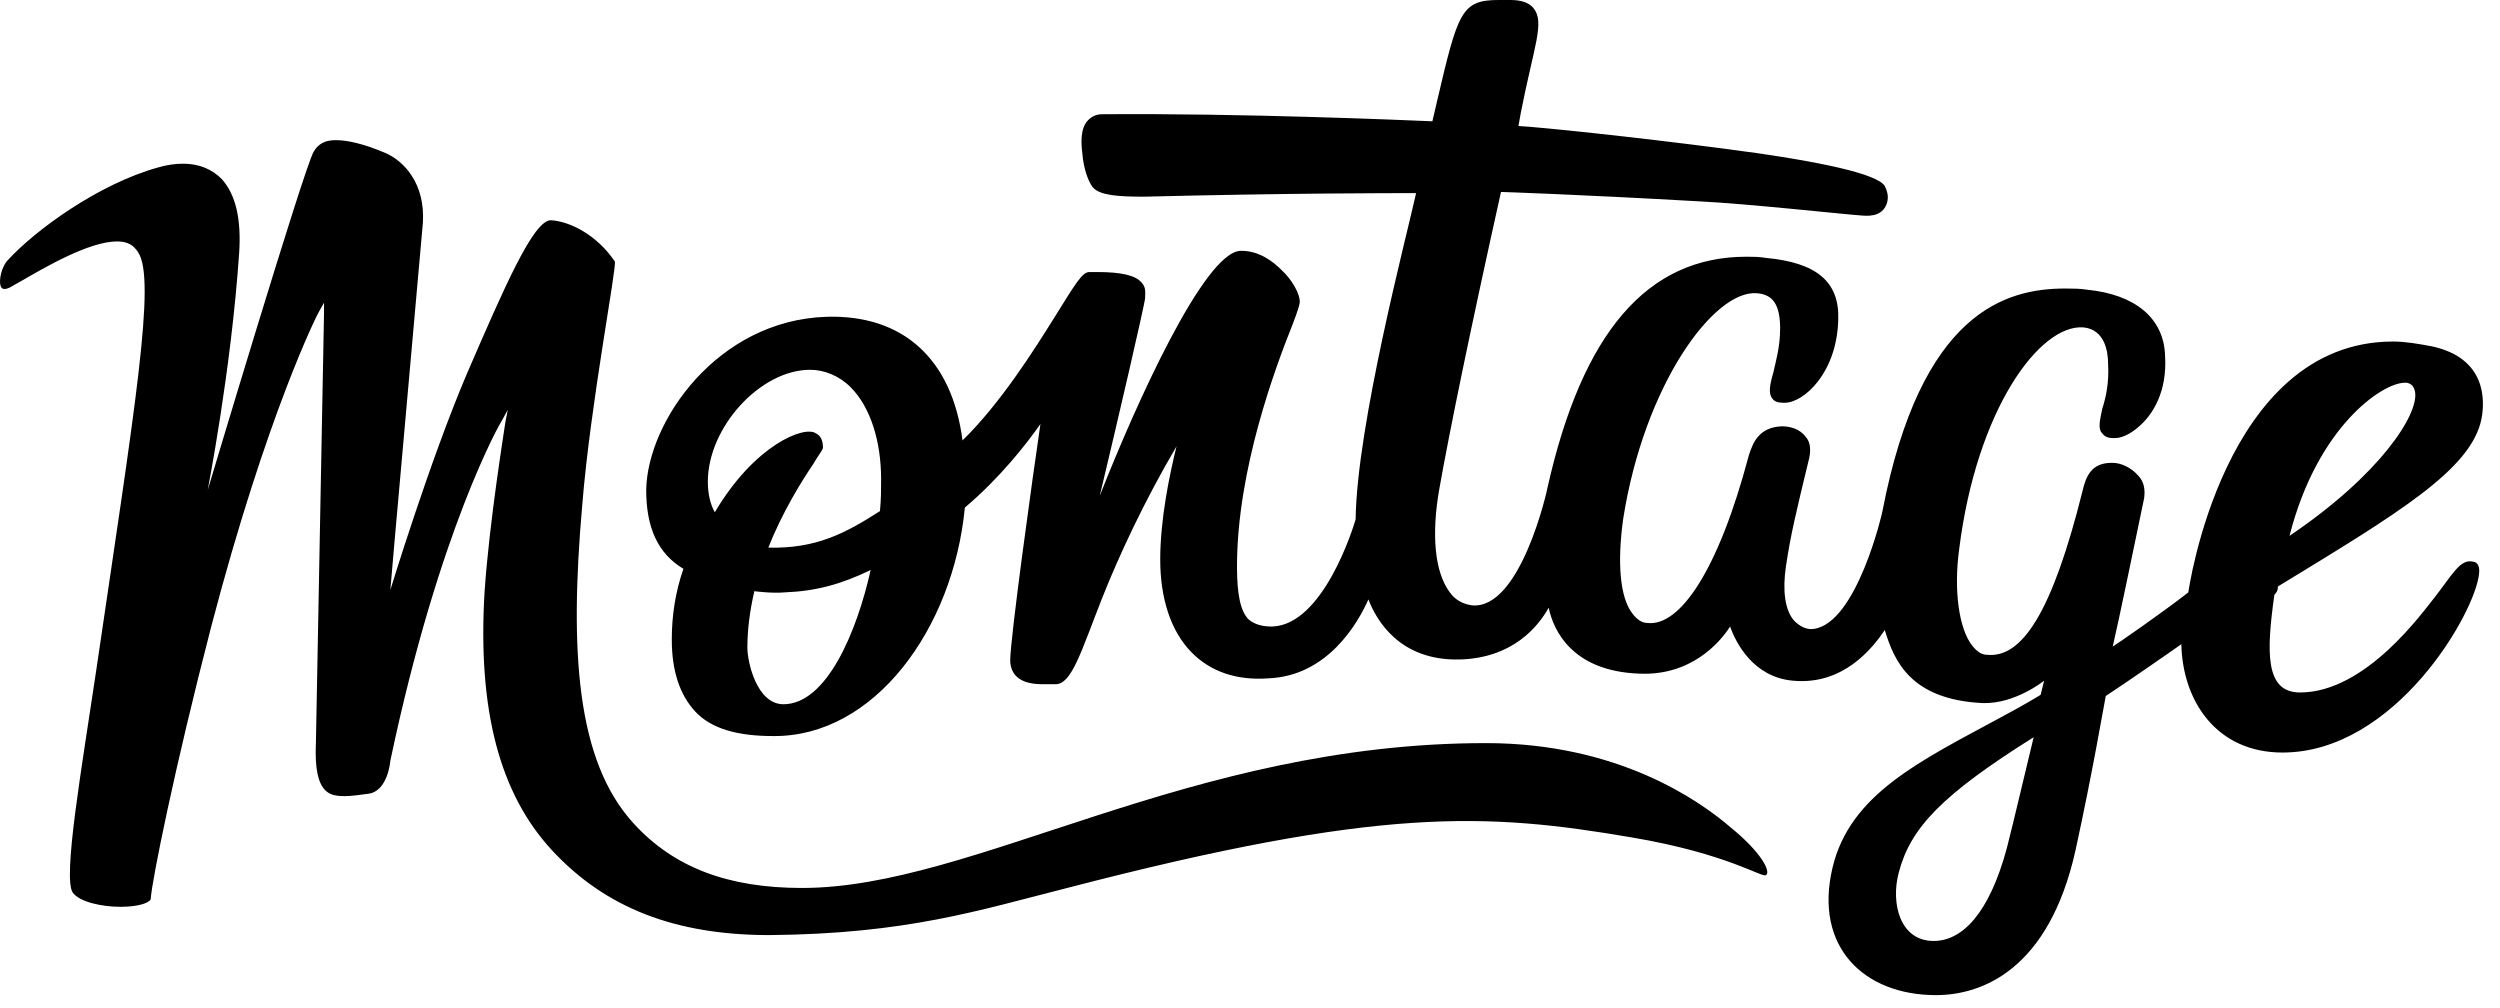 <svg width="119" height="48" viewBox="0 0 119 48" fill="none" xmlns="http://www.w3.org/2000/svg">
<path fill-rule="evenodd" clip-rule="evenodd" d="M50.799 42.267C65.69 38.399 70.728 38.68 77.648 39.857C82.298 40.642 83.903 41.819 84.069 41.651C84.291 41.483 83.848 40.586 82.408 39.408C80.914 38.119 77.039 35.372 70.728 35.372C56.556 35.372 46.37 42.267 38.177 42.267C34.689 42.267 32.087 41.314 30.15 39.184C27.437 36.213 27.105 31 27.714 24.049C28.102 19.228 29.375 12.669 29.264 12.445C28.434 11.211 27.16 10.539 26.219 10.483C25.389 10.483 24.005 13.678 22.233 17.77C20.462 21.918 18.58 28.085 18.58 28.085C18.58 27.917 19.964 12.557 20.13 10.595C20.241 8.745 19.244 7.68 18.358 7.287C17.307 6.839 16.532 6.671 15.978 6.671C15.48 6.671 15.148 6.839 14.926 7.231C14.483 7.96 9.889 23.32 9.889 23.32C9.889 23.264 10.996 17.714 11.383 12.052C11.494 10.427 11.217 9.249 10.553 8.521C10.11 8.072 9.501 7.792 8.726 7.792C8.338 7.792 7.951 7.848 7.563 7.96C4.685 8.745 1.64 10.987 0.367 12.389C0.09 12.669 -0.076 13.342 0.035 13.622C0.09 13.79 0.256 13.79 0.478 13.678C0.588 13.622 0.754 13.51 0.976 13.398C2.138 12.725 4.242 11.492 5.571 11.492C6.069 11.492 6.346 11.66 6.567 11.996C7.453 13.286 6.401 19.508 4.574 31.953C3.91 36.437 2.969 41.819 3.467 42.492C3.799 42.94 4.851 43.164 5.737 43.164C6.678 43.164 7.176 42.94 7.176 42.772C7.231 41.931 8.283 36.661 10.055 29.823C12.712 19.676 15.148 14.855 15.203 14.799L15.424 14.407V14.855C15.424 15.023 15.092 32.457 15.037 35.372C14.982 36.605 15.148 37.278 15.48 37.614C15.701 37.839 15.978 37.895 16.421 37.895C16.753 37.895 17.085 37.839 17.528 37.783C18.469 37.671 18.58 36.213 18.58 36.213C20.905 25.17 23.839 20.069 23.894 20.012L24.171 19.508L24.06 20.069C24.06 20.125 23.285 24.833 23.064 28.197C22.732 33.803 23.784 37.783 26.275 40.473C28.821 43.22 32.143 44.51 36.627 44.51C43.159 44.453 46.591 43.332 50.799 42.267ZM108.427 27.917C114.129 24.441 117.617 22.367 118.115 19.956C118.281 19.116 118.392 17.041 115.734 16.481C115.125 16.369 114.516 16.257 113.908 16.257C105.825 16.257 104.164 28.197 104.164 28.197C102.947 29.15 100.677 30.72 100.566 30.776C100.843 29.598 101.618 25.843 102.061 23.712C102.116 23.32 102.061 22.927 101.784 22.647C101.452 22.255 100.954 22.031 100.566 22.031H100.511C99.57 22.031 99.293 22.647 99.127 23.376C97.687 29.15 96.248 31.336 94.587 31.168C94.311 31.168 94.089 31 93.868 30.72C93.259 29.935 92.982 28.141 93.259 26.123C94.089 19.508 97.079 15.416 99.182 15.584C100.179 15.696 100.345 16.705 100.345 17.322C100.4 18.219 100.234 18.947 100.068 19.452C99.957 20.012 99.846 20.405 100.068 20.629C100.234 20.853 100.455 20.853 100.677 20.853C101.064 20.853 101.563 20.573 102.005 20.125C102.448 19.676 103.168 18.667 103.057 16.929C103.002 15.136 101.618 14.014 99.348 13.79C99.016 13.734 98.629 13.734 98.296 13.734C95.473 13.734 91.432 14.855 89.605 24.329C89.605 24.385 88.387 29.654 86.339 29.935C86.007 29.991 85.675 29.823 85.398 29.542C84.955 29.038 84.844 28.085 85.01 26.964C85.232 25.45 85.508 24.329 86.118 21.806C86.228 21.302 86.118 20.965 85.951 20.797C85.675 20.405 85.176 20.293 84.844 20.293H84.789C83.792 20.349 83.46 20.965 83.239 21.694C81.799 27.132 79.973 29.823 78.423 29.654C78.146 29.654 77.924 29.486 77.703 29.206C77.094 28.421 76.983 26.739 77.26 24.721C78.257 18.331 81.578 13.79 83.626 13.958C84.401 14.014 84.734 14.519 84.734 15.64C84.734 16.537 84.512 17.266 84.401 17.77C84.235 18.331 84.18 18.723 84.346 18.947C84.457 19.116 84.623 19.172 84.9 19.172H84.955C85.841 19.172 87.446 17.77 87.501 15.192C87.557 13.398 86.45 12.501 84.069 12.277C83.737 12.22 83.405 12.22 83.128 12.22C78.423 12.22 75.323 15.808 73.662 23.208C73.662 23.264 72.388 29.038 70.063 28.814C69.676 28.757 69.288 28.589 69.012 28.197C68.292 27.244 68.126 25.45 68.513 23.264C69.012 20.461 69.953 15.864 71.447 9.137C71.447 9.137 74.99 9.249 80.914 9.586C83.183 9.698 87.778 10.202 88.609 10.258C89.162 10.315 89.66 10.202 89.826 9.642C89.882 9.418 89.882 9.193 89.716 8.857C89.384 8.296 86.782 7.68 81.966 7.063C77.648 6.503 73.33 6.054 72.278 5.998L72.388 5.382C72.998 2.242 73.551 1.065 72.997 0.392C72.776 0.112 72.388 -3.34128e-09 71.89 -3.34128e-09H71.337C69.565 -3.34128e-09 69.399 0.561 68.403 4.821L68.181 5.774C66.908 5.718 58.992 5.382 52.459 5.438C52.183 5.438 51.961 5.55 51.795 5.718C51.408 6.11 51.463 6.839 51.518 7.287C51.574 8.016 51.795 8.633 52.017 8.913C52.349 9.306 53.234 9.362 54.452 9.362C61.317 9.193 66.078 9.193 67.406 9.193C66.963 11.211 64.583 20.237 64.528 24.721C64.417 25.114 62.977 29.767 60.542 29.823C60.044 29.823 59.711 29.71 59.435 29.486C59.047 29.094 58.881 28.309 58.881 26.964C58.881 22.367 60.708 17.49 61.538 15.416C61.815 14.687 61.87 14.463 61.87 14.351C61.87 14.014 61.538 13.342 60.985 12.837C60.597 12.445 59.933 11.94 59.102 11.94H59.047C57.331 11.996 54.065 19.228 52.349 23.6C53.179 20.125 54.508 14.407 54.508 14.182V14.127C54.508 13.958 54.563 13.678 54.342 13.454C54.065 13.117 53.401 12.949 52.238 12.949C52.127 12.949 51.961 12.949 51.85 12.949C51.518 12.949 51.186 13.51 50.245 15.023C49.193 16.705 47.643 19.172 45.816 20.965C45.318 17.098 42.993 14.967 39.339 15.079C34.136 15.248 30.814 20.069 30.759 23.32C30.759 25.114 31.312 26.347 32.53 27.076C32.143 28.197 31.977 29.318 31.977 30.439C31.977 31.953 32.364 33.074 33.084 33.859C33.859 34.7 35.132 35.036 36.793 35.036C41.609 35.092 45.373 29.935 45.927 24.161C47.588 22.759 48.861 21.134 49.525 20.181C49.138 22.815 48.086 30.383 48.086 31.448C48.086 31.729 48.197 32.009 48.363 32.177C48.695 32.513 49.193 32.569 49.691 32.569C49.858 32.569 50.245 32.569 50.245 32.569C51.02 32.569 51.463 31 52.459 28.477C53.234 26.515 54.452 23.881 56.002 21.246C55.67 22.591 55.227 24.721 55.227 26.627C55.227 28.477 55.725 30.047 56.722 31.056C57.608 31.953 58.826 32.401 60.376 32.289C63.199 32.177 64.638 29.654 65.136 28.533C65.524 29.542 66.631 31.448 69.454 31.392C72.001 31.336 73.219 29.823 73.717 28.926C73.939 29.991 74.824 31.953 78.035 32.065C80.471 32.177 81.855 30.607 82.353 29.823C82.63 30.607 83.46 32.233 85.342 32.401C87.723 32.625 89.107 30.888 89.716 29.991C90.159 31.448 90.934 33.298 94.366 33.466C95.916 33.522 97.3 32.401 97.3 32.401L97.134 33.074C97.134 33.074 96.414 33.522 95.252 34.139C91.432 36.213 88.055 37.783 87.225 41.314C86.339 45.07 88.719 47.368 92.152 47.368C94.311 47.368 97.521 46.191 98.795 40.473C99.625 36.661 100.123 33.691 100.234 33.13C101.009 32.625 103.445 30.944 103.832 30.663C103.888 33.354 105.493 35.821 108.648 35.821C114.018 35.821 117.838 29.15 118.004 27.3C118.059 26.852 117.838 26.739 117.727 26.739C117.118 26.571 116.731 27.356 115.9 28.421C115.347 29.094 112.634 32.962 109.479 32.962C107.818 32.962 107.873 31.056 108.261 28.309C108.427 28.141 108.427 28.029 108.427 27.917ZM108.981 25.506C110.309 20.293 113.409 18.219 114.461 18.219C114.516 18.219 114.516 18.219 114.572 18.219C114.793 18.275 114.904 18.387 114.959 18.667C115.125 19.732 113.299 22.591 108.981 25.506ZM96.802 35.092C96.525 36.213 95.861 39.072 95.528 40.361C94.698 43.444 93.425 44.79 92.041 44.79C90.435 44.79 89.993 42.996 90.38 41.538C90.934 39.408 92.428 37.839 96.802 35.092ZM35.907 28.141C35.907 28.141 36.737 28.253 37.346 28.197C38.841 28.141 40.059 27.805 41.443 27.132C40.779 30.103 39.339 33.522 37.291 33.522C36.018 33.522 35.575 31.504 35.575 30.832C35.575 29.991 35.686 29.094 35.907 28.141ZM36.571 26.067C37.236 24.385 38.177 22.871 38.675 22.143C39.007 21.582 39.173 21.414 39.173 21.302C39.173 20.965 39.063 20.741 38.841 20.629C38.288 20.237 35.907 21.19 34.025 24.385C33.803 23.993 33.693 23.488 33.693 22.927C33.693 20.349 36.184 17.602 38.564 17.602C39.229 17.602 39.948 17.882 40.502 18.443C41.443 19.396 41.941 21.021 41.941 22.815C41.941 23.264 41.941 23.768 41.886 24.329C40.225 25.394 38.841 26.123 36.571 26.067Z" fill="black"/>
</svg>
